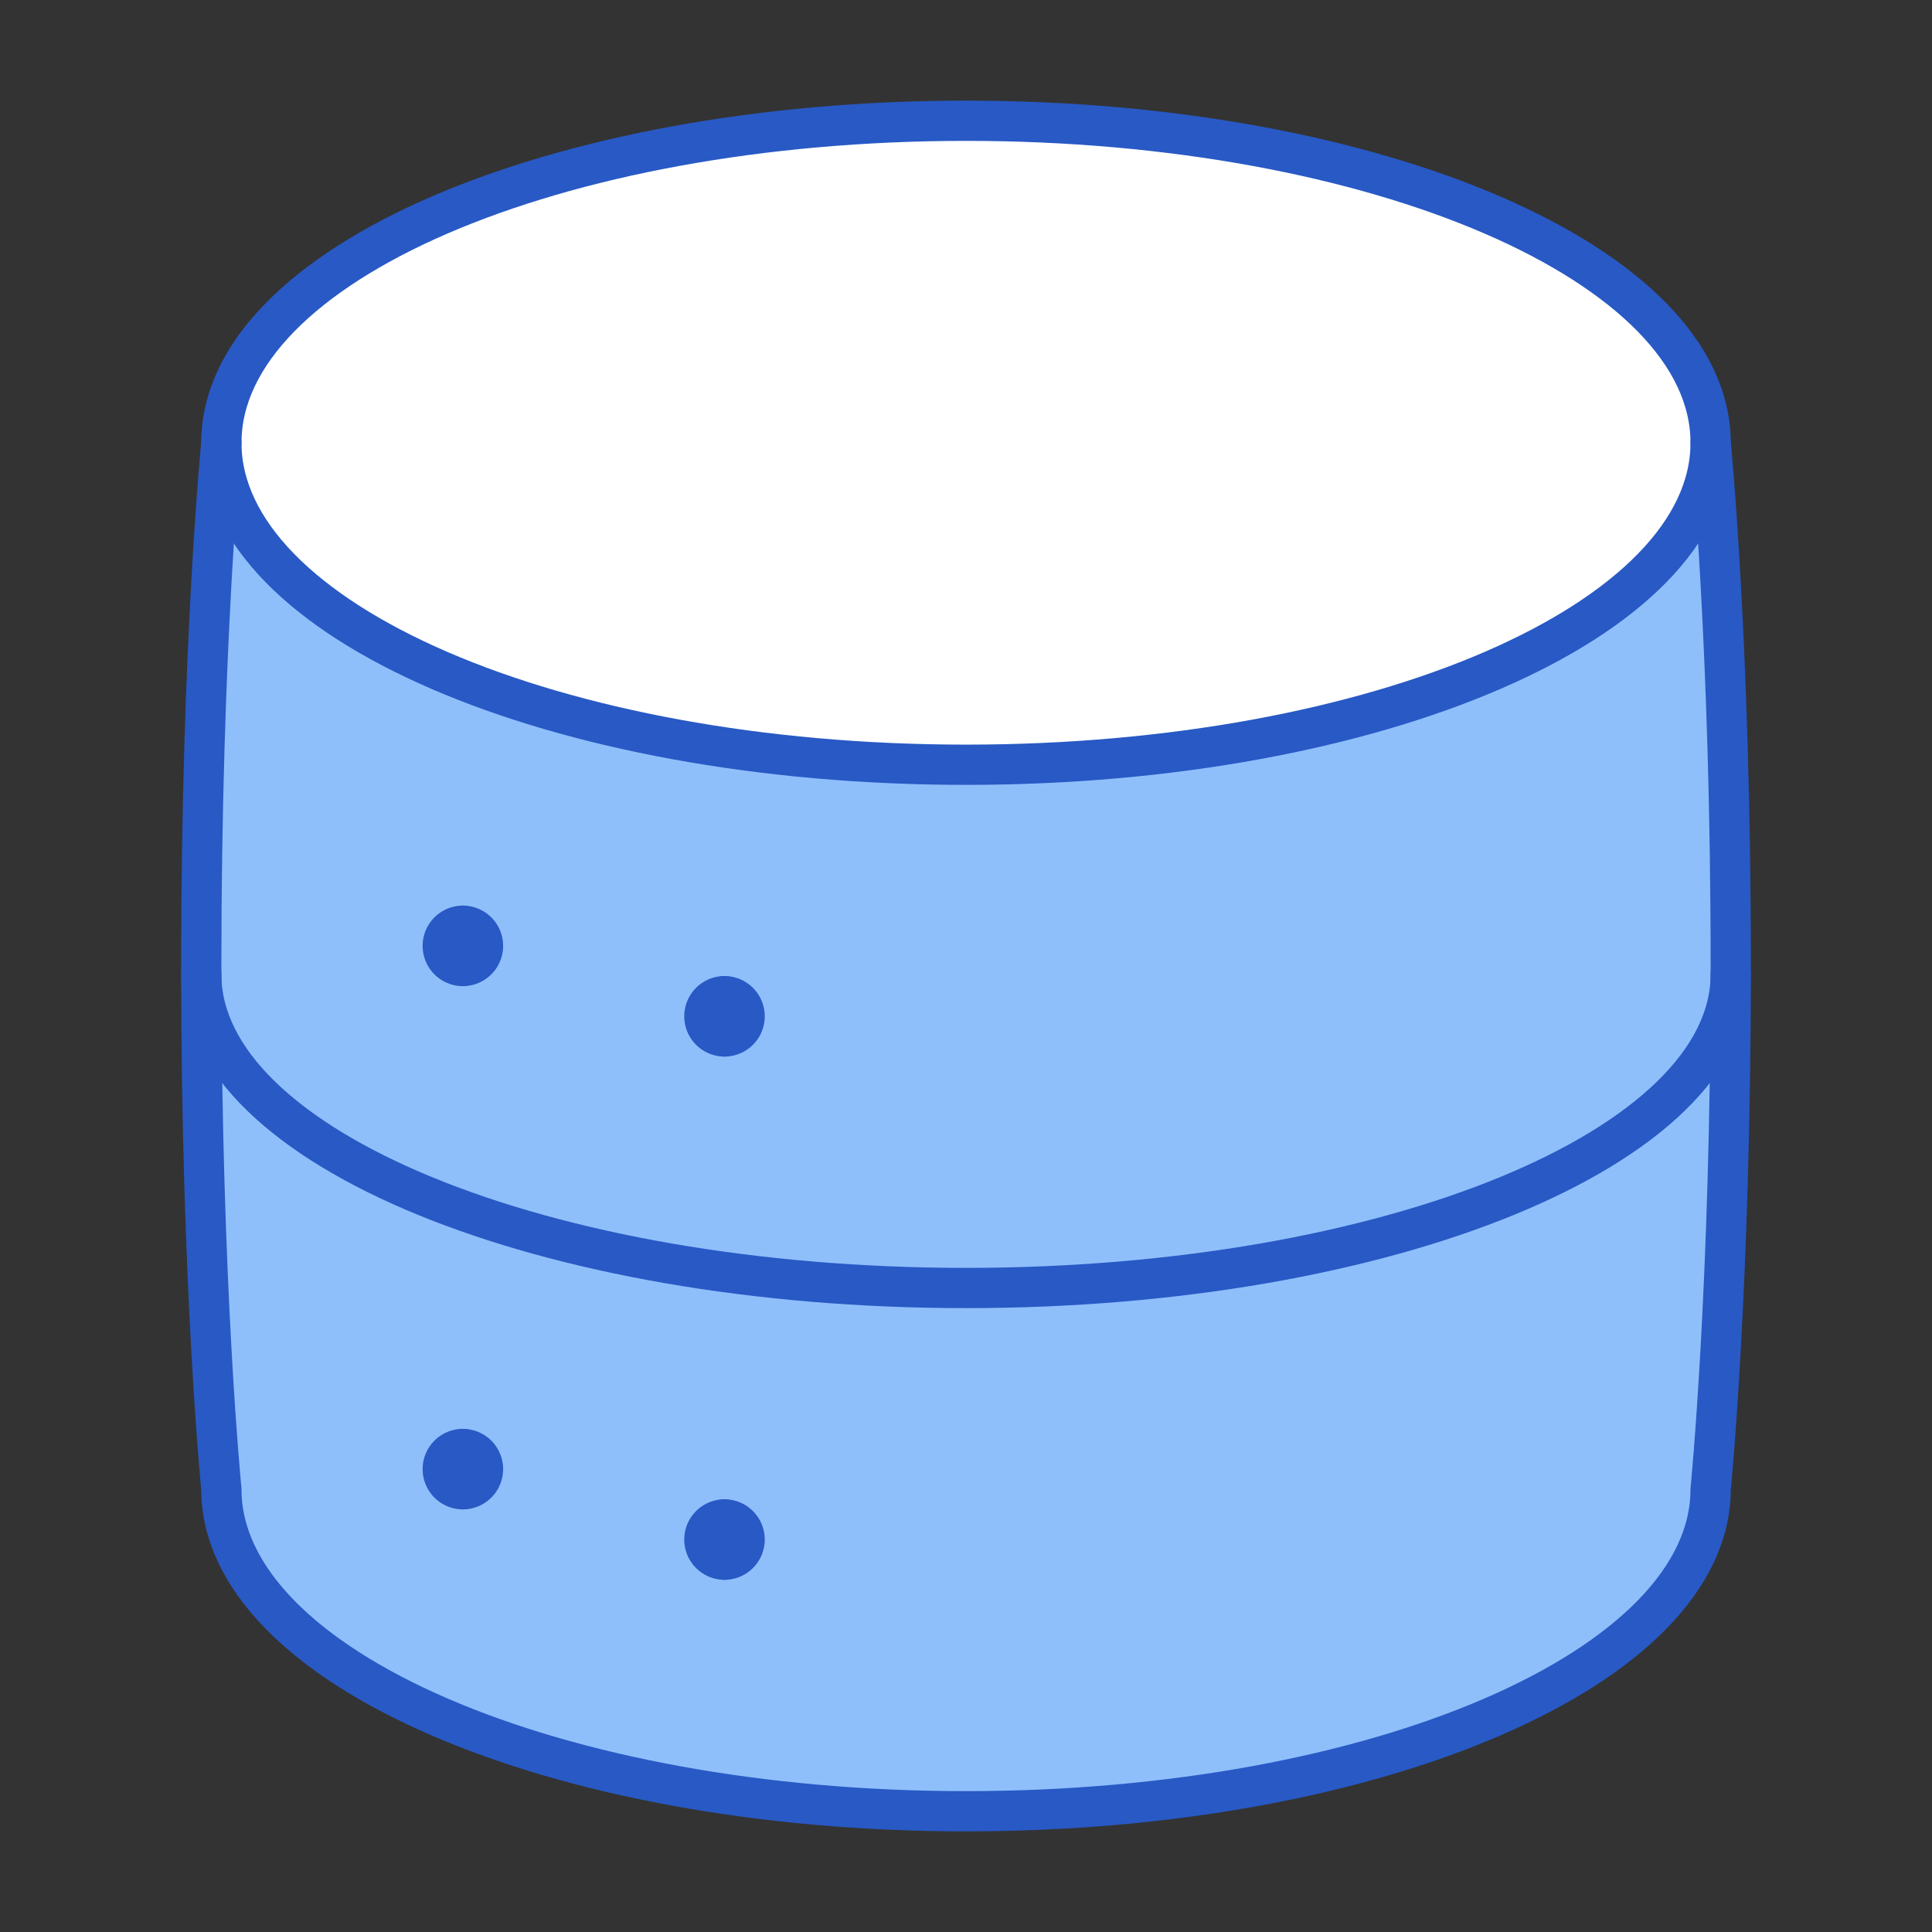 <svg xmlns="http://www.w3.org/2000/svg" fill="none" viewBox="0 0 48 48" id="Database--Streamline-Plump">
  <rect x="0" y="0" width="48" height="48" fill="#333333" stroke="none"/>
  <desc>
    Database Streamline Icon: https://streamlinehq.com
  </desc>
  <g id="database--raid-storage-code-disk-programming-database-array-hard-disc">
    <path id="Vector" fill="#8fbffa" d="M5.5 11c0 -4.418 8.283 -8 18.5 -8s18.5 3.582 18.5 8c0 0 0.5 5 0.5 13s-0.5 13 -0.5 13c0 4.418 -8.283 8 -18.5 8S5.5 41.418 5.5 37c0 0 -0.5 -5 -0.5 -13s0.5 -13 0.5 -13Z" stroke-width="1"></path>
    <path id="Vector_2" fill="#ffffff" d="M24 19c10.217 0 18.5 -3.582 18.5 -8S34.217 3 24 3 5.5 6.582 5.5 11s8.283 8 18.5 8Z" stroke-width="1"></path>
    <path id="Vector_3" fill="#ffffff" d="M24 19c10.217 0 18.5 -3.582 18.5 -8S34.217 3 24 3 5.5 6.582 5.5 11s8.283 8 18.5 8Z" stroke-width="1"></path>
    <path id="Ellipse 23" stroke="#2859c5" stroke-linecap="round" stroke-linejoin="round" d="M42.5 11c0 4.418 -8.283 8 -18.5 8S5.5 15.418 5.5 11" stroke-width="1"></path>
    <path id="Ellipse 24" stroke="#2859c5" stroke-linecap="round" stroke-linejoin="round" d="M43 24.205C43 28.51 34.493 32 24 32S5 28.51 5 24.205" stroke-width="1"></path>
    <path id="Ellipse 431" stroke="#2859c5" stroke-linecap="round" stroke-linejoin="round" d="M11.5 24a0.5 0.5 0 0 0 0 -1" stroke-width="1"></path>
    <path id="Ellipse 433" stroke="#2859c5" stroke-linecap="round" stroke-linejoin="round" d="M11.5 24a0.5 0.5 0 0 1 0 -1" stroke-width="1"></path>
    <path id="Vector_4" stroke="#2859c5" stroke-linecap="round" stroke-linejoin="round" d="M5.5 11c0 -4.418 8.283 -8 18.5 -8s18.5 3.582 18.5 8c0 0 0.5 5 0.5 13s-0.5 13 -0.5 13c0 4.418 -8.283 8 -18.5 8S5.5 41.418 5.5 37c0 0 -0.5 -5 -0.5 -13s0.5 -13 0.5 -13Z" stroke-width="1"></path>
    <path id="Ellipse 431_2" stroke="#2859c5" stroke-linecap="round" stroke-linejoin="round" d="M11.5 37a0.5 0.5 0 0 0 0 -1" stroke-width="1"></path>
    <path id="Ellipse 433_2" stroke="#2859c5" stroke-linecap="round" stroke-linejoin="round" d="M11.5 37a0.5 0.5 0 0 1 0 -1" stroke-width="1"></path>
    <path id="Ellipse 431_3" stroke="#2859c5" stroke-linecap="round" stroke-linejoin="round" d="M18 25.75a0.5 0.5 0 0 0 0 -1" stroke-width="1"></path>
    <path id="Ellipse 433_3" stroke="#2859c5" stroke-linecap="round" stroke-linejoin="round" d="M18 25.75a0.5 0.5 0 0 1 0 -1" stroke-width="1"></path>
    <path id="Ellipse 431_4" stroke="#2859c5" stroke-linecap="round" stroke-linejoin="round" d="M18 38.75a0.5 0.5 0 0 0 0 -1" stroke-width="1"></path>
    <path id="Ellipse 433_4" stroke="#2859c5" stroke-linecap="round" stroke-linejoin="round" d="M18 38.75a0.5 0.5 0 0 1 0 -1" stroke-width="1"></path>
  </g>
</svg>